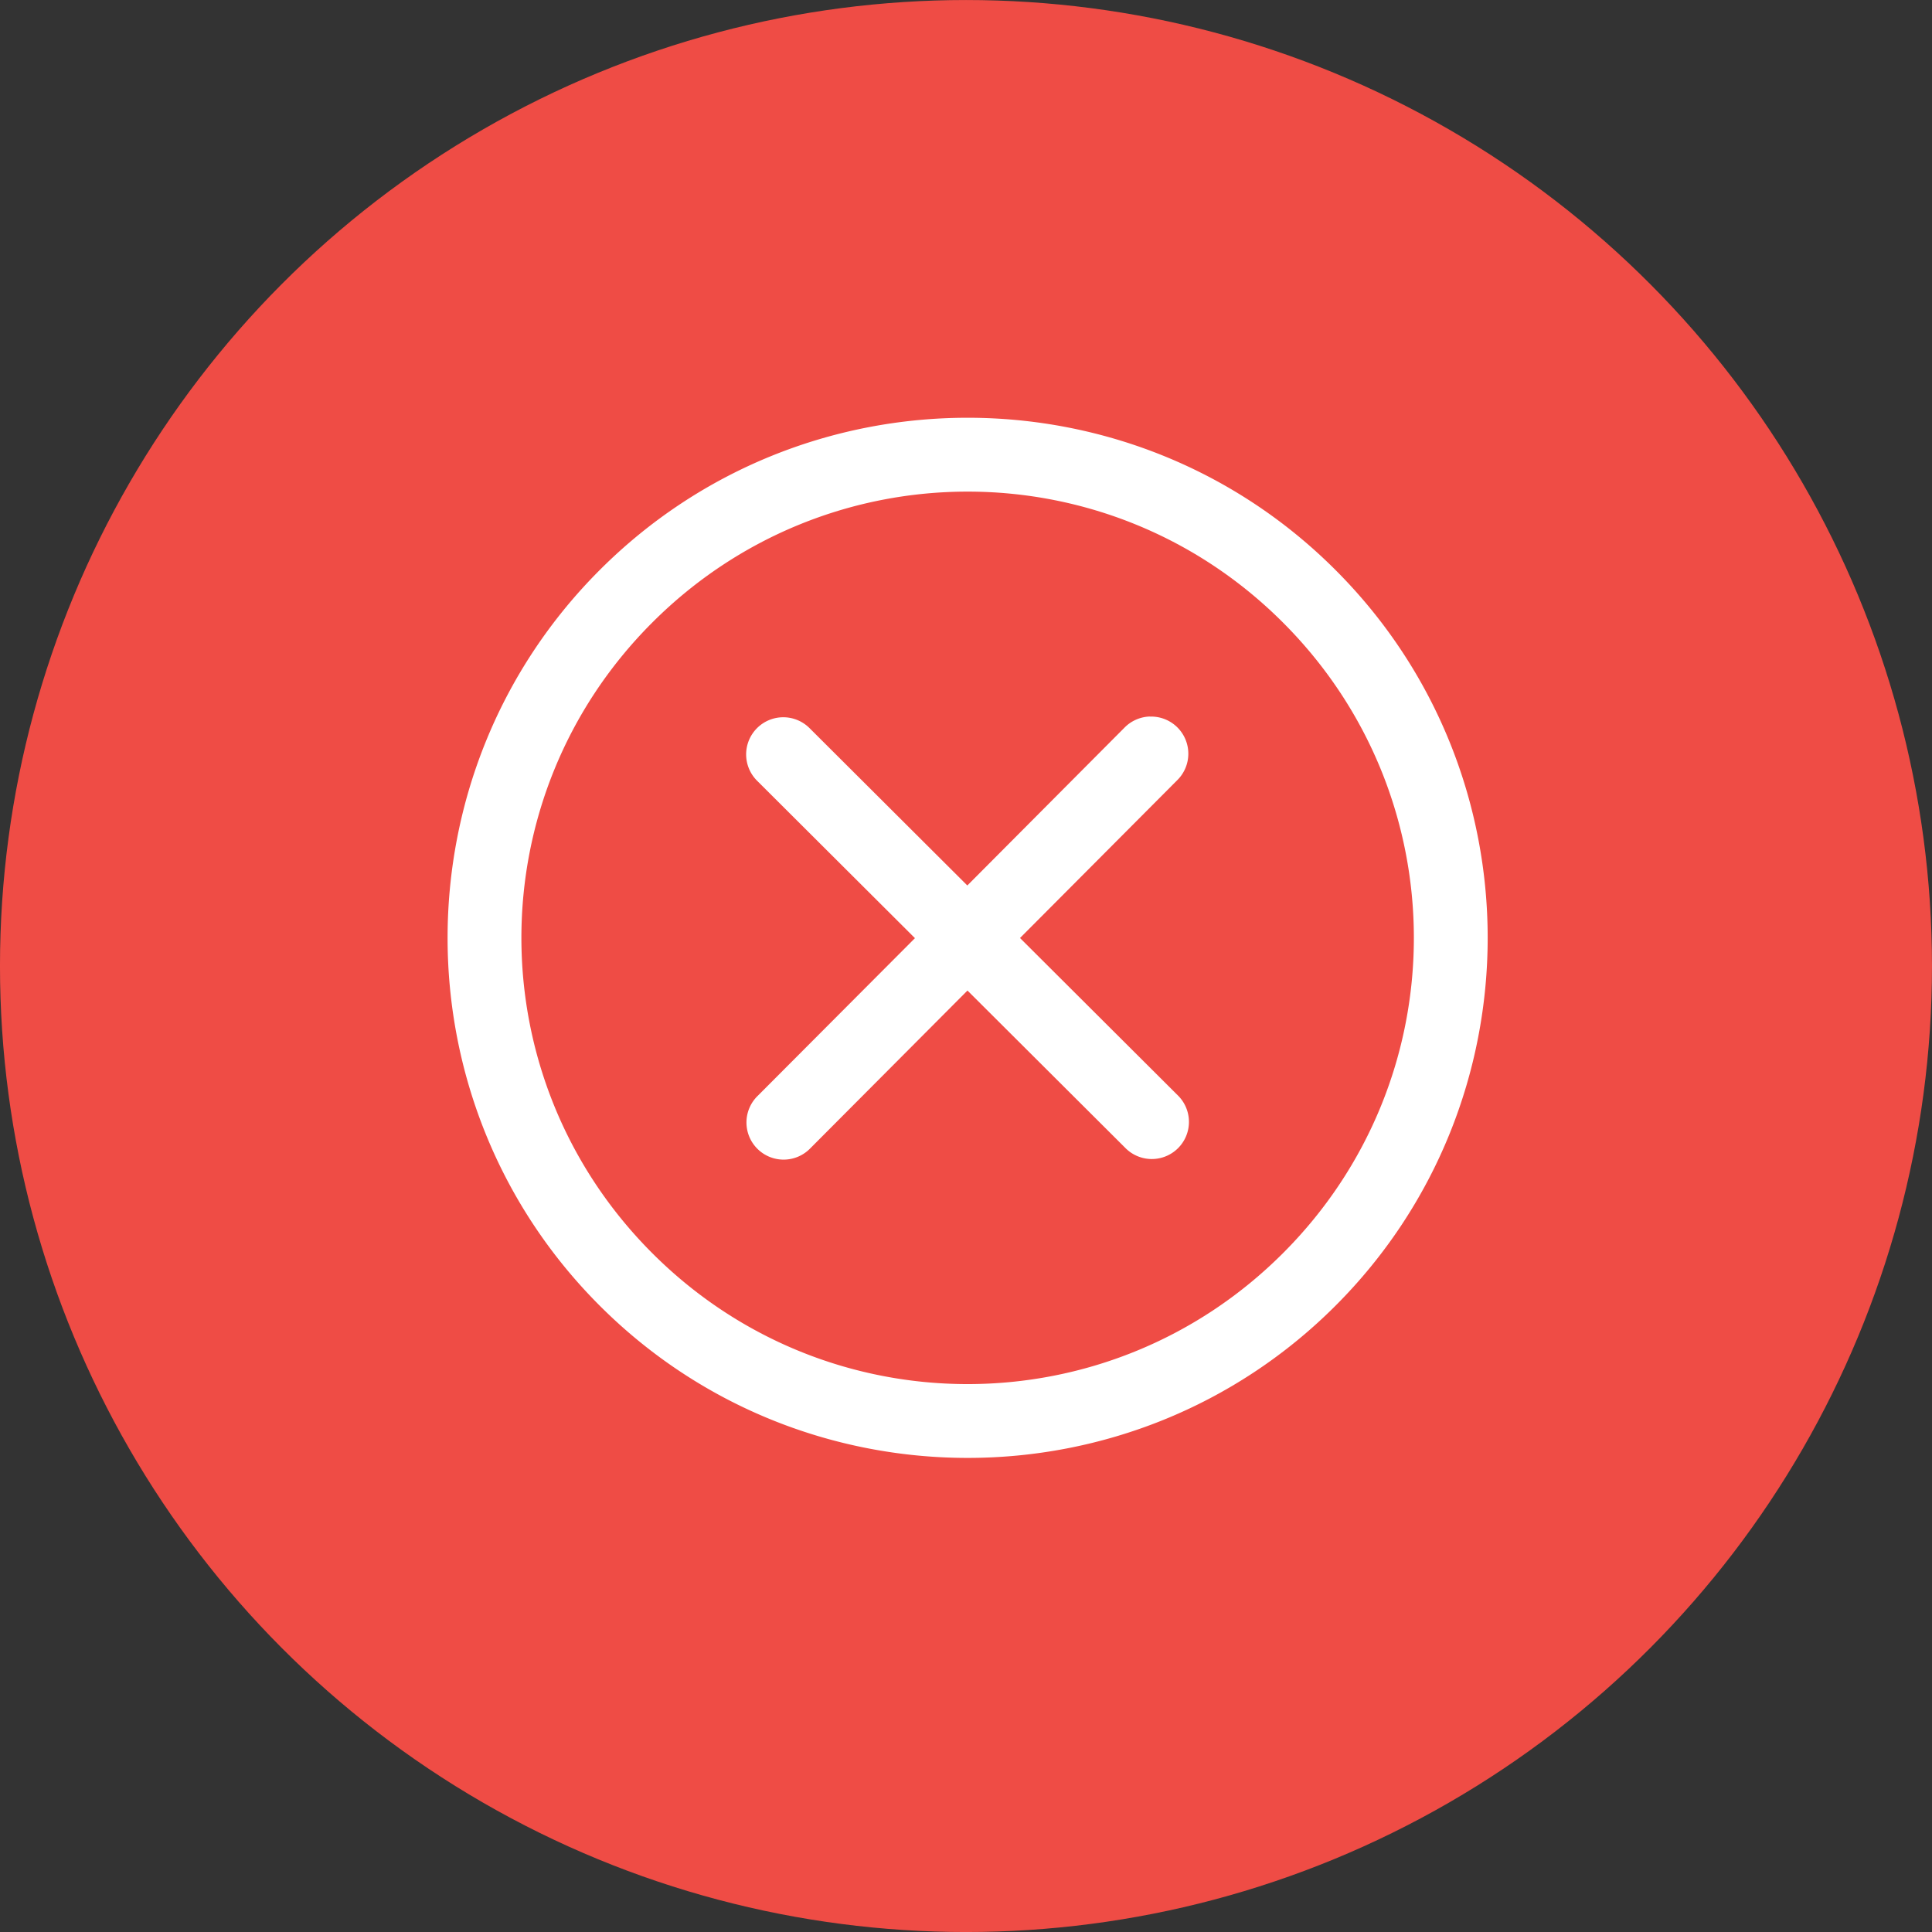 <?xml version="1.0" ?><svg height="26" id="svg2" version="1.1" viewBox="0 0 26 26" width="26" xmlns="http://www.w3.org/2000/svg" xmlns:cc="http://creativecommons.org/ns#" xmlns:dc="http://purl.org/dc/elements/1.1/" xmlns:inkscape="http://www.inkscape.org/namespaces/inkscape" xmlns:rdf="http://www.w3.org/1999/02/22-rdf-syntax-ns#" xmlns:sodipodi="http://sodipodi.sourceforge.net/DTD/sodipodi-0.dtd" xmlns:svg="http://www.w3.org/2000/svg"><rect x="0" y="0" width="26" height="26" fill="#333333" stroke="none"/><defs id="defs4"/><g id="layer1" transform="translate(0,-1026.362)"><g id="layer1-68" style="fill:#ffffff" transform="translate(5,-5)"><g id="g4232"><g id="g4181-1" style="fill:#ef4c45;fill-opacity:1" transform="matrix(1.04,0,0,1.04,-30.527,1014.817)"><circle cx="37.045" cy="28.409" id="circle4183-6" r="12.5" style="fill:#ef4c45;fill-opacity:1;fill-rule:evenodd;stroke:none"/><g id="g4185-3" style="fill:#ef4c45;fill-opacity:1" transform="translate(30.275,-1015.954)"/></g><g id="layer1-28" style="fill:#ffffff" transform="translate(-4.3125116e-6,4.1364195e-4)"><g id="g5350-116" style="fill:#ffffff" transform="matrix(1.066,0,0,1.066,58.69,71.97)"><g id="g5479-1-41" style="fill:#ffffff" transform="translate(-56,-133)"><path d="M 8,1 C 6.207,1 4.414,1.683 3.049,3.049 c -2.731,2.731 -2.731,7.172 0,9.902 2.731,2.731 7.172,2.731 9.902,0 2.731,-2.731 2.731,-7.172 0,-9.902 C 11.586,1.683 9.793,1 8,1 Z m 0,0.994 c 1.535,0 3.07,0.587 4.244,1.762 2.349,2.349 2.349,6.14 0,8.488 -2.349,2.349 -6.14,2.349 -8.488,0 -2.349,-2.349 -2.349,-6.14 0,-8.488 C 4.93,2.582 6.465,1.994 8,1.994 Z m 2.453,3.027 a 0.5,0.5 0 0 0 -0.344,0.152 L 7.996,7.295 5.875,5.18 A 0.5,0.5 0 0 0 5.516,5.031 0.5,0.5 0 0 0 5.17,5.889 L 7.291,8.004 5.176,10.125 a 0.5,0.5 0 1 0 0.707,0.707 L 7.998,8.709 10.119,10.824 a 0.5,0.5 0 1 0 0.707,-0.707 L 8.705,8.002 10.818,5.881 a 0.5,0.5 0 0 0 -0.365,-0.859 z" id="path6565" style="color:#000000;font-style:normal;font-variant:normal;font-weight:normal;font-stretch:normal;font-size:medium;line-height:normal;font-family:sans-serif;text-indent:0;text-align:start;text-decoration:none;text-decoration-line:none;text-decoration-style:solid;text-decoration-color:#000000;letter-spacing:normal;word-spacing:normal;text-transform:none;direction:ltr;block-progression:tb;writing-mode:lr-tb;baseline-shift:baseline;text-anchor:start;white-space:normal;clip-rule:nonzero;display:inline;overflow:visible;visibility:visible;opacity:1;isolation:auto;mix-blend-mode:normal;color-interpolation:sRGB;color-interpolation-filters:linearRGB;solid-color:#000000;solid-opacity:1;fill:#ffffff;fill-opacity:1;fill-rule:evenodd;stroke:none;stroke-width:0.938px;stroke-linecap:round;stroke-linejoin:round;stroke-miterlimit:4;stroke-dasharray:none;stroke-dashoffset:0;stroke-opacity:1;color-rendering:auto;image-rendering:auto;shape-rendering:auto;text-rendering:auto;enable-background:accumulate" transform="matrix(0.938,0,0,0.938,0.965,1037.328)"/></g></g></g></g></g></g></svg>